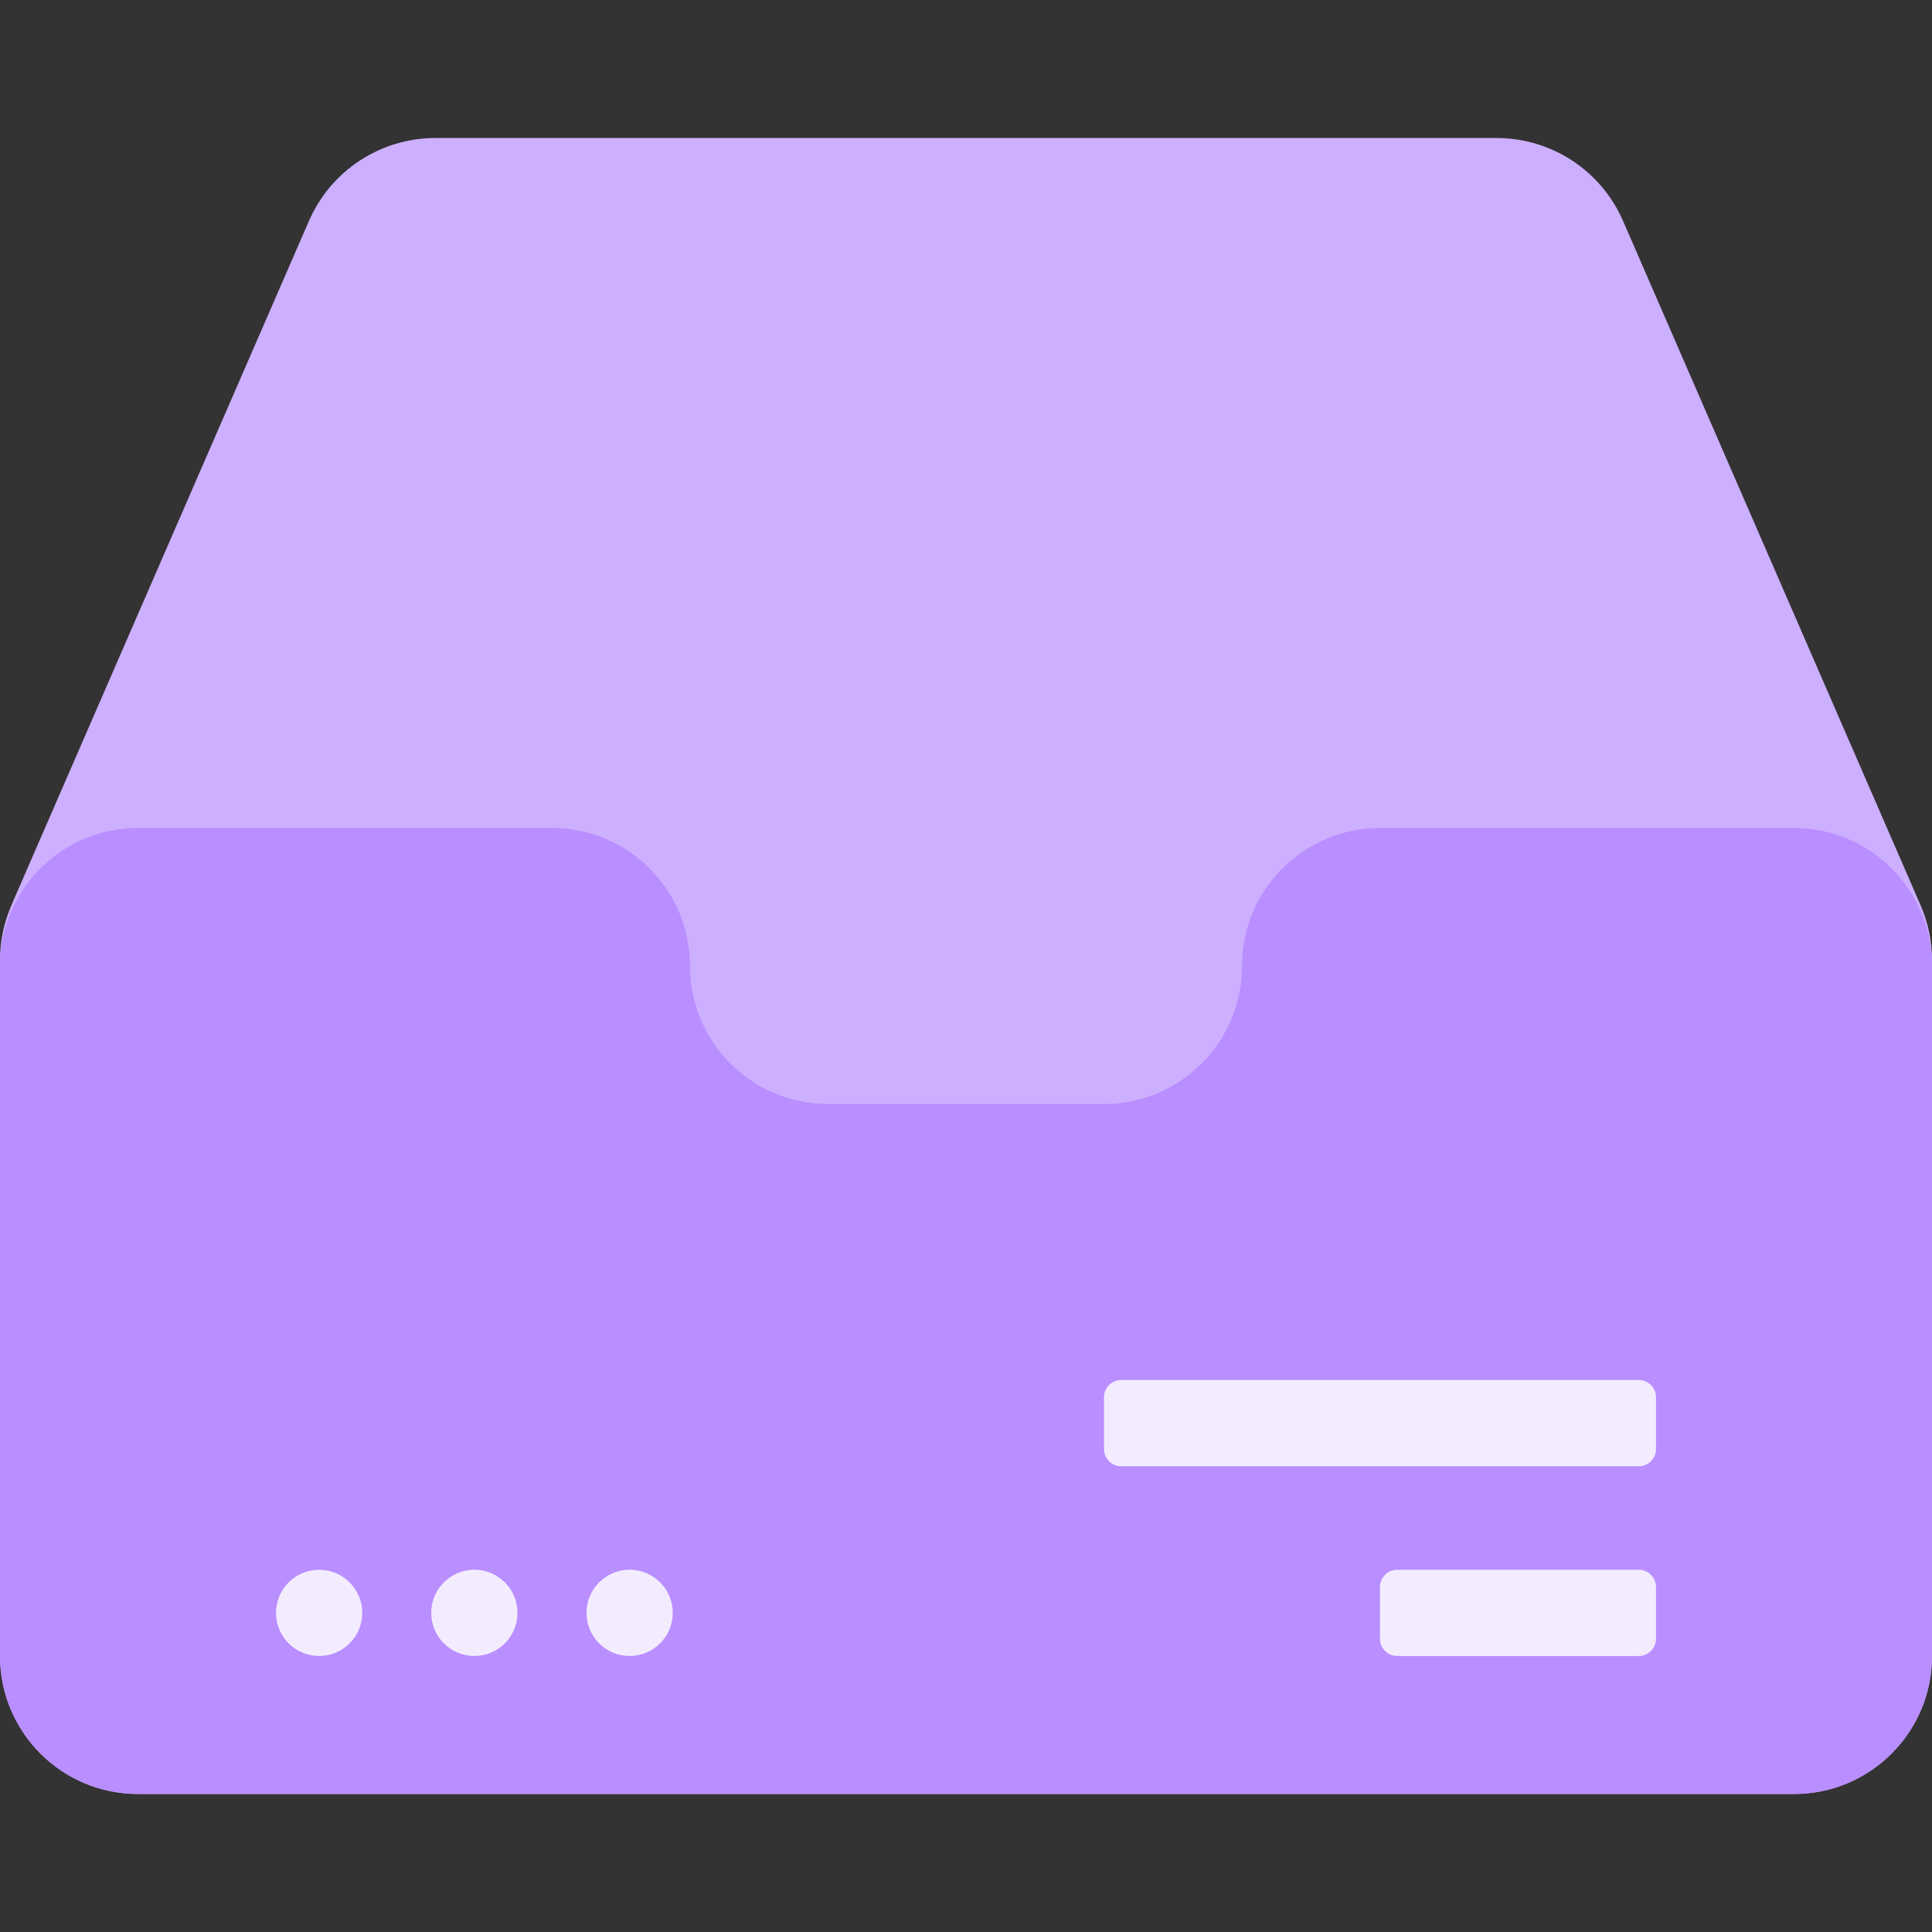 <svg xmlns="http://www.w3.org/2000/svg" width="72" height="72" viewBox="0 0 72 72" fill="none">
  <rect x="0" y="0" width="72" height="72" fill="#333333" stroke="none"/>
  <path d="M0 35.784C0 35.078 0.145 34.38 0.426 33.733L11.513 8.235C12.329 6.357 14.181 5.143 16.229 5.143H55.771C57.819 5.143 59.671 6.357 60.487 8.235L71.573 33.733C71.855 34.38 72 35.078 72 35.784V61.714C72 64.554 69.698 66.857 66.857 66.857H5.143C2.303 66.857 0 64.554 0 61.714V35.784Z" fill="#CDAFFF"/>
  <path d="M0 36C0 33.16 2.303 30.857 5.143 30.857H20.571C23.412 30.857 25.714 33.16 25.714 36C25.714 38.841 28.017 41.143 30.857 41.143H41.143C43.983 41.143 46.286 38.841 46.286 36C46.286 33.16 48.588 30.857 51.429 30.857H66.857C69.698 30.857 72 33.16 72 36V61.715C72 64.555 69.698 66.857 66.857 66.857H5.143C2.303 66.857 0 64.555 0 61.715V36Z" fill="#B98EFF"/>
  <path d="M41.143 52.072C41.143 51.717 41.431 51.429 41.786 51.429H61.071C61.426 51.429 61.714 51.717 61.714 52.072V54C61.714 54.355 61.426 54.643 61.071 54.643H41.786C41.431 54.643 41.143 54.355 41.143 54V52.072Z" fill="#F3ECFF"/>
  <path d="M51.428 59.143C51.428 58.788 51.716 58.5 52.071 58.5H61.071C61.426 58.5 61.714 58.788 61.714 59.143V61.072C61.714 61.427 61.426 61.714 61.071 61.714H52.071C51.716 61.714 51.428 61.427 51.428 61.072V59.143Z" fill="#F3ECFF"/>
  <path d="M17.678 58.5C16.791 58.5 16.071 59.22 16.071 60.107C16.071 60.995 16.791 61.714 17.678 61.714C18.566 61.714 19.286 60.995 19.286 60.107C19.286 59.22 18.566 58.5 17.678 58.5Z" fill="#F3ECFF"/>
  <path d="M21.857 60.107C21.857 59.22 22.577 58.5 23.464 58.5C24.352 58.5 25.071 59.22 25.071 60.107C25.071 60.995 24.352 61.714 23.464 61.714C22.577 61.714 21.857 60.995 21.857 60.107Z" fill="#F3ECFF"/>
  <path d="M11.893 58.5C11.005 58.5 10.286 59.22 10.286 60.107C10.286 60.995 11.005 61.714 11.893 61.714C12.78 61.714 13.5 60.995 13.5 60.107C13.5 59.22 12.78 58.5 11.893 58.5Z" fill="#F3ECFF"/>
</svg>